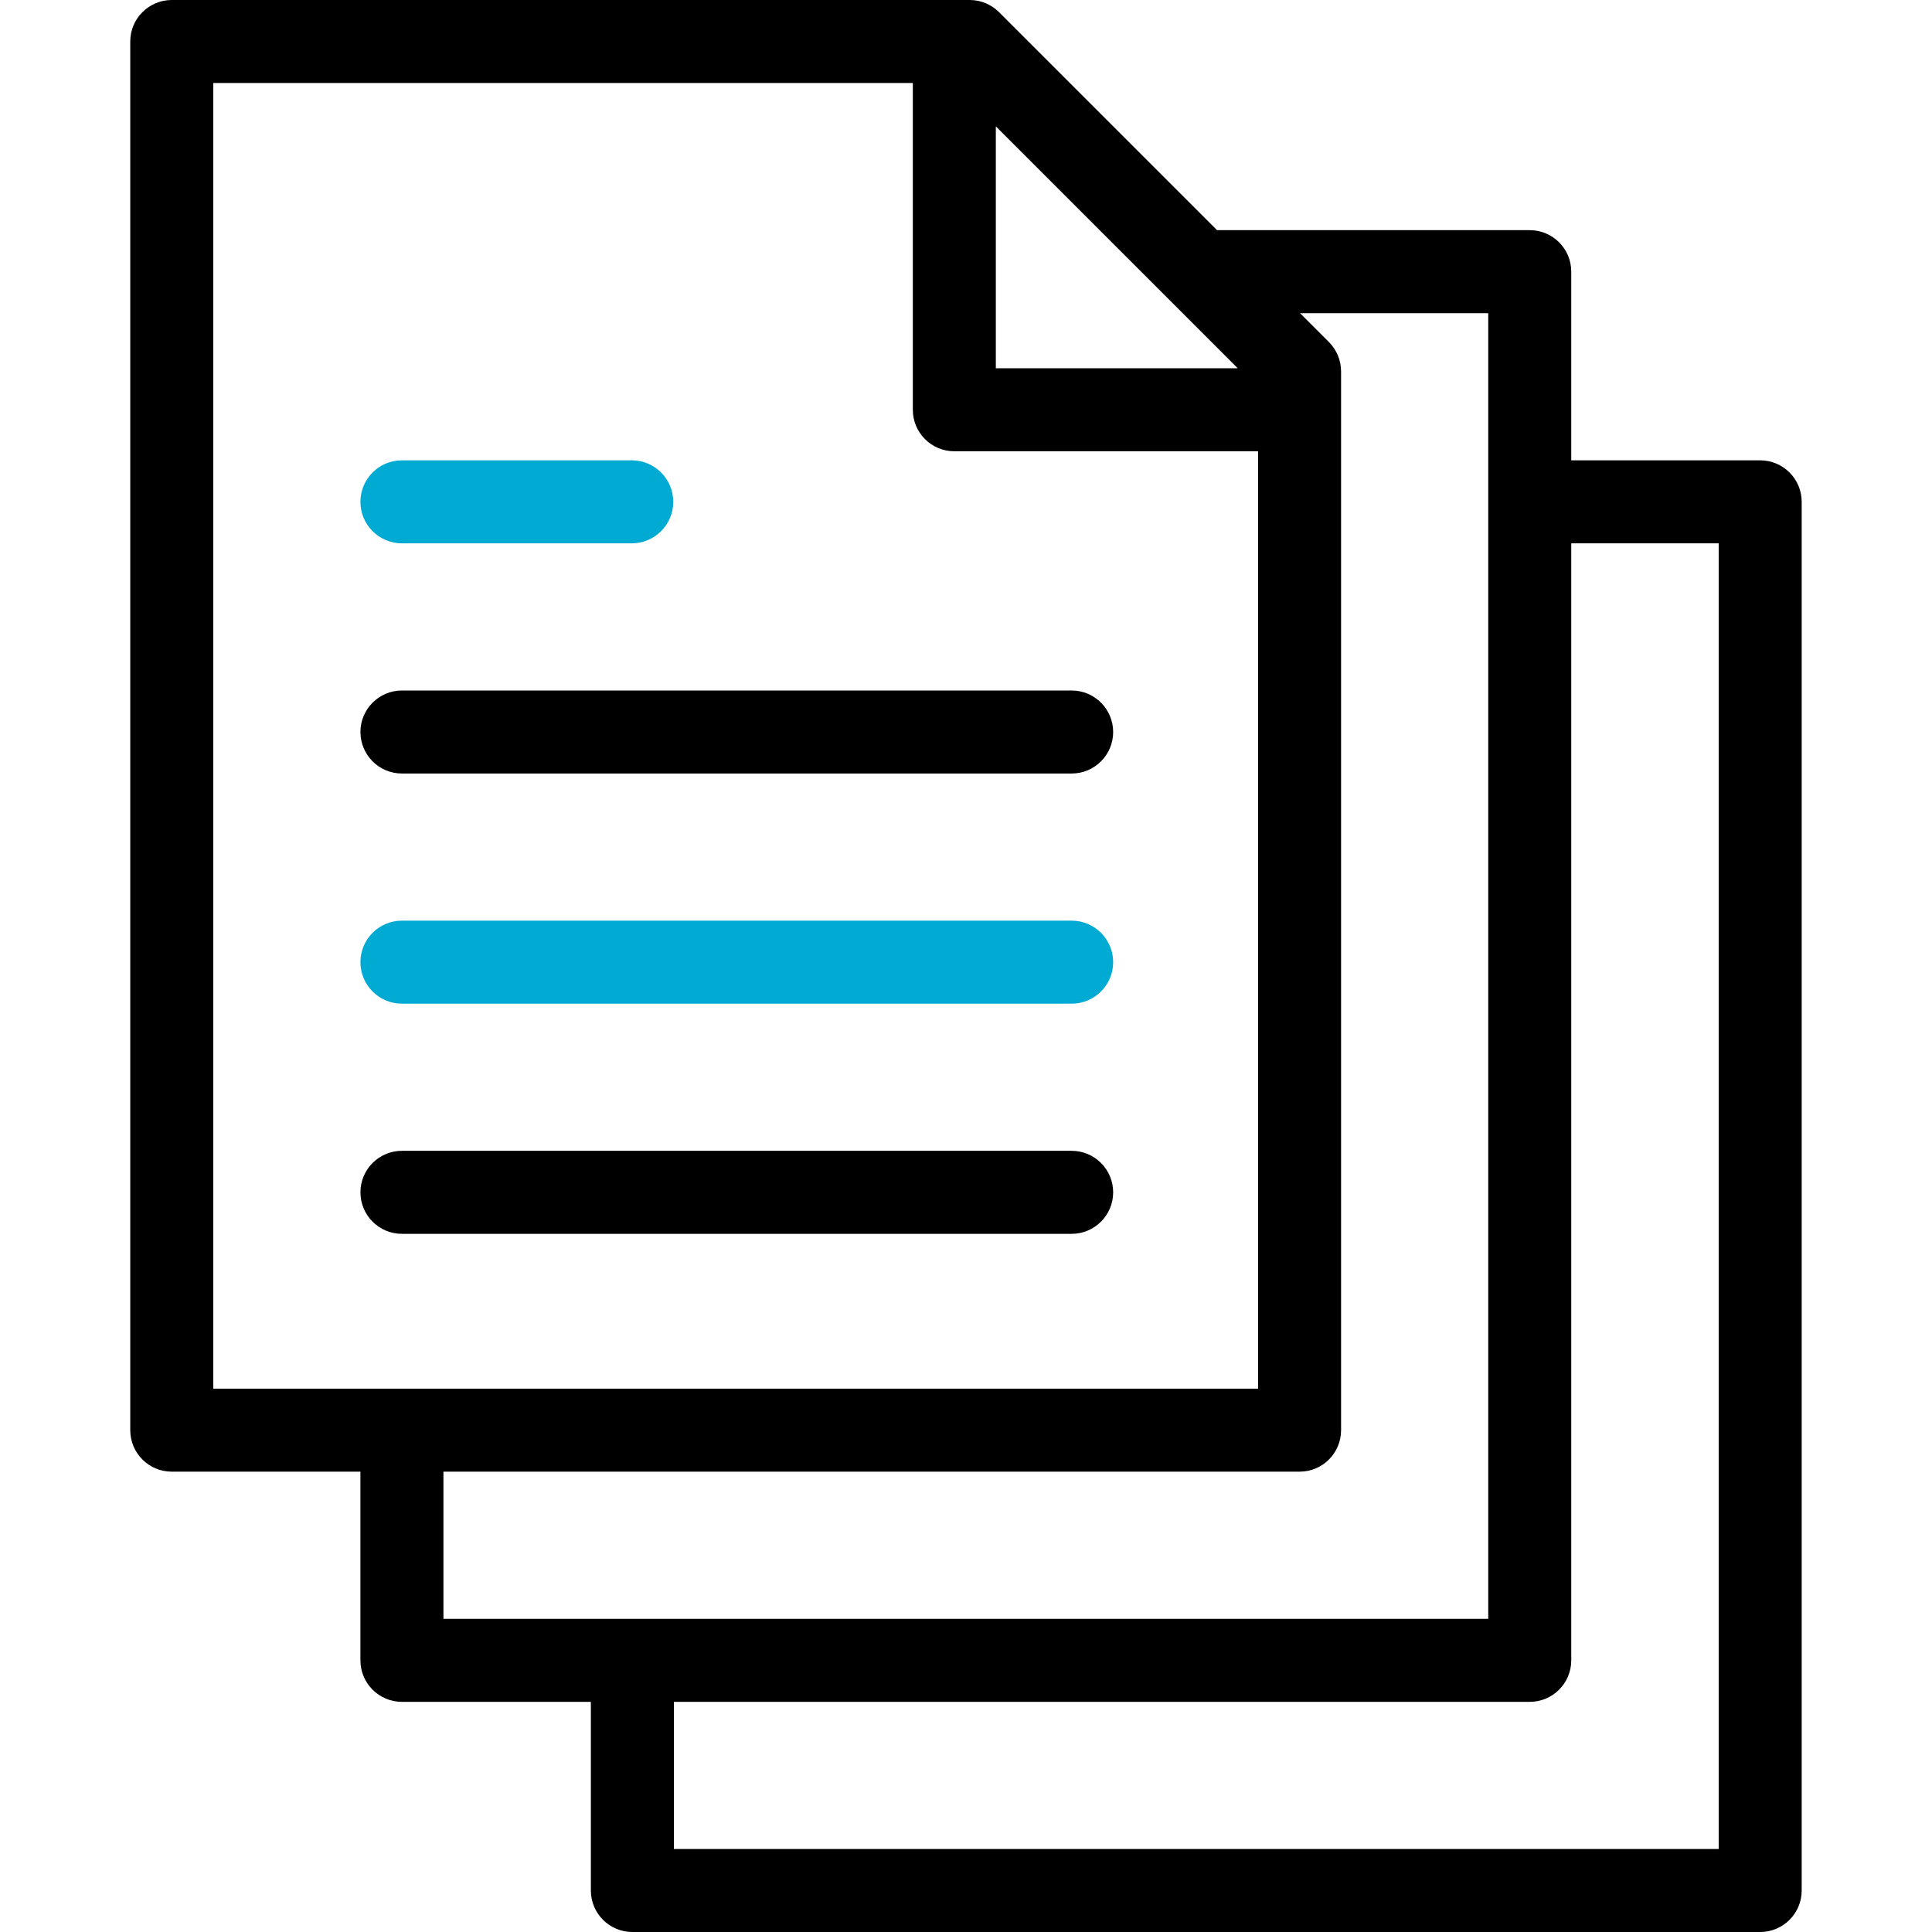 <svg width="100" height="100" viewBox="0 0 100 100" fill="none" xmlns="http://www.w3.org/2000/svg">
    <path d="M32.698 28.123H20.805C19.618 28.123 18.656 27.161 18.656 25.975C18.656 24.788 19.618 23.826 20.805 23.826H32.698C33.885 23.826 34.847 24.788 34.847 25.975C34.847 27.161 33.885 28.123 32.698 28.123Z" fill="#00aad2"/>
    <path d="M55.468 40.037H20.805C19.618 40.037 18.656 39.075 18.656 37.889C18.656 36.702 19.618 35.74 20.805 35.74H55.468C56.655 35.74 57.617 36.702 57.617 37.889C57.617 39.075 56.655 40.037 55.468 40.037Z" fill="black"/>
    <path d="M55.468 51.95H20.805C19.618 51.95 18.656 50.988 18.656 49.802C18.656 48.615 19.618 47.653 20.805 47.653H55.468C56.655 47.653 57.617 48.615 57.617 49.802C57.617 50.988 56.655 51.95 55.468 51.95Z" fill="#00aad2"/>
    <path d="M55.468 63.863H20.805C19.618 63.863 18.656 62.901 18.656 61.715C18.656 60.528 19.618 59.566 20.805 59.566H55.468C56.655 59.566 57.617 60.528 57.617 61.715C57.617 62.901 56.655 63.863 55.468 63.863Z" fill="black"/>
    <path d="M91.107 23.827H81.328V14.062C81.328 12.875 80.366 11.913 79.179 11.913H62.994L51.709 0.629C51.306 0.226 50.76 0 50.19 0H8.891C7.704 0 6.742 0.962 6.742 2.148V74.025C6.742 75.212 7.704 76.173 8.891 76.173H18.655V85.938C18.655 87.125 19.617 88.087 20.804 88.087H30.583V97.852C30.583 99.038 31.545 100 32.732 100H91.107C92.293 100 93.255 99.038 93.255 97.852V25.975C93.255 24.788 92.294 23.827 91.107 23.827ZM64.065 19.061H51.544V6.541L64.065 19.061ZM11.039 4.297H47.248V21.21C47.248 22.396 48.209 23.358 49.396 23.358H65.117V71.877H11.039V4.297ZM22.952 76.173H67.266C68.452 76.173 69.414 75.212 69.414 74.025V19.224C69.414 18.654 69.188 18.108 68.785 17.705L67.29 16.21H77.031V83.79H22.952V76.173ZM88.959 95.703H34.88V88.087H79.179C80.366 88.087 81.328 87.125 81.328 85.938V28.123H88.959V95.703Z" fill="black"/>
    </svg>
    
